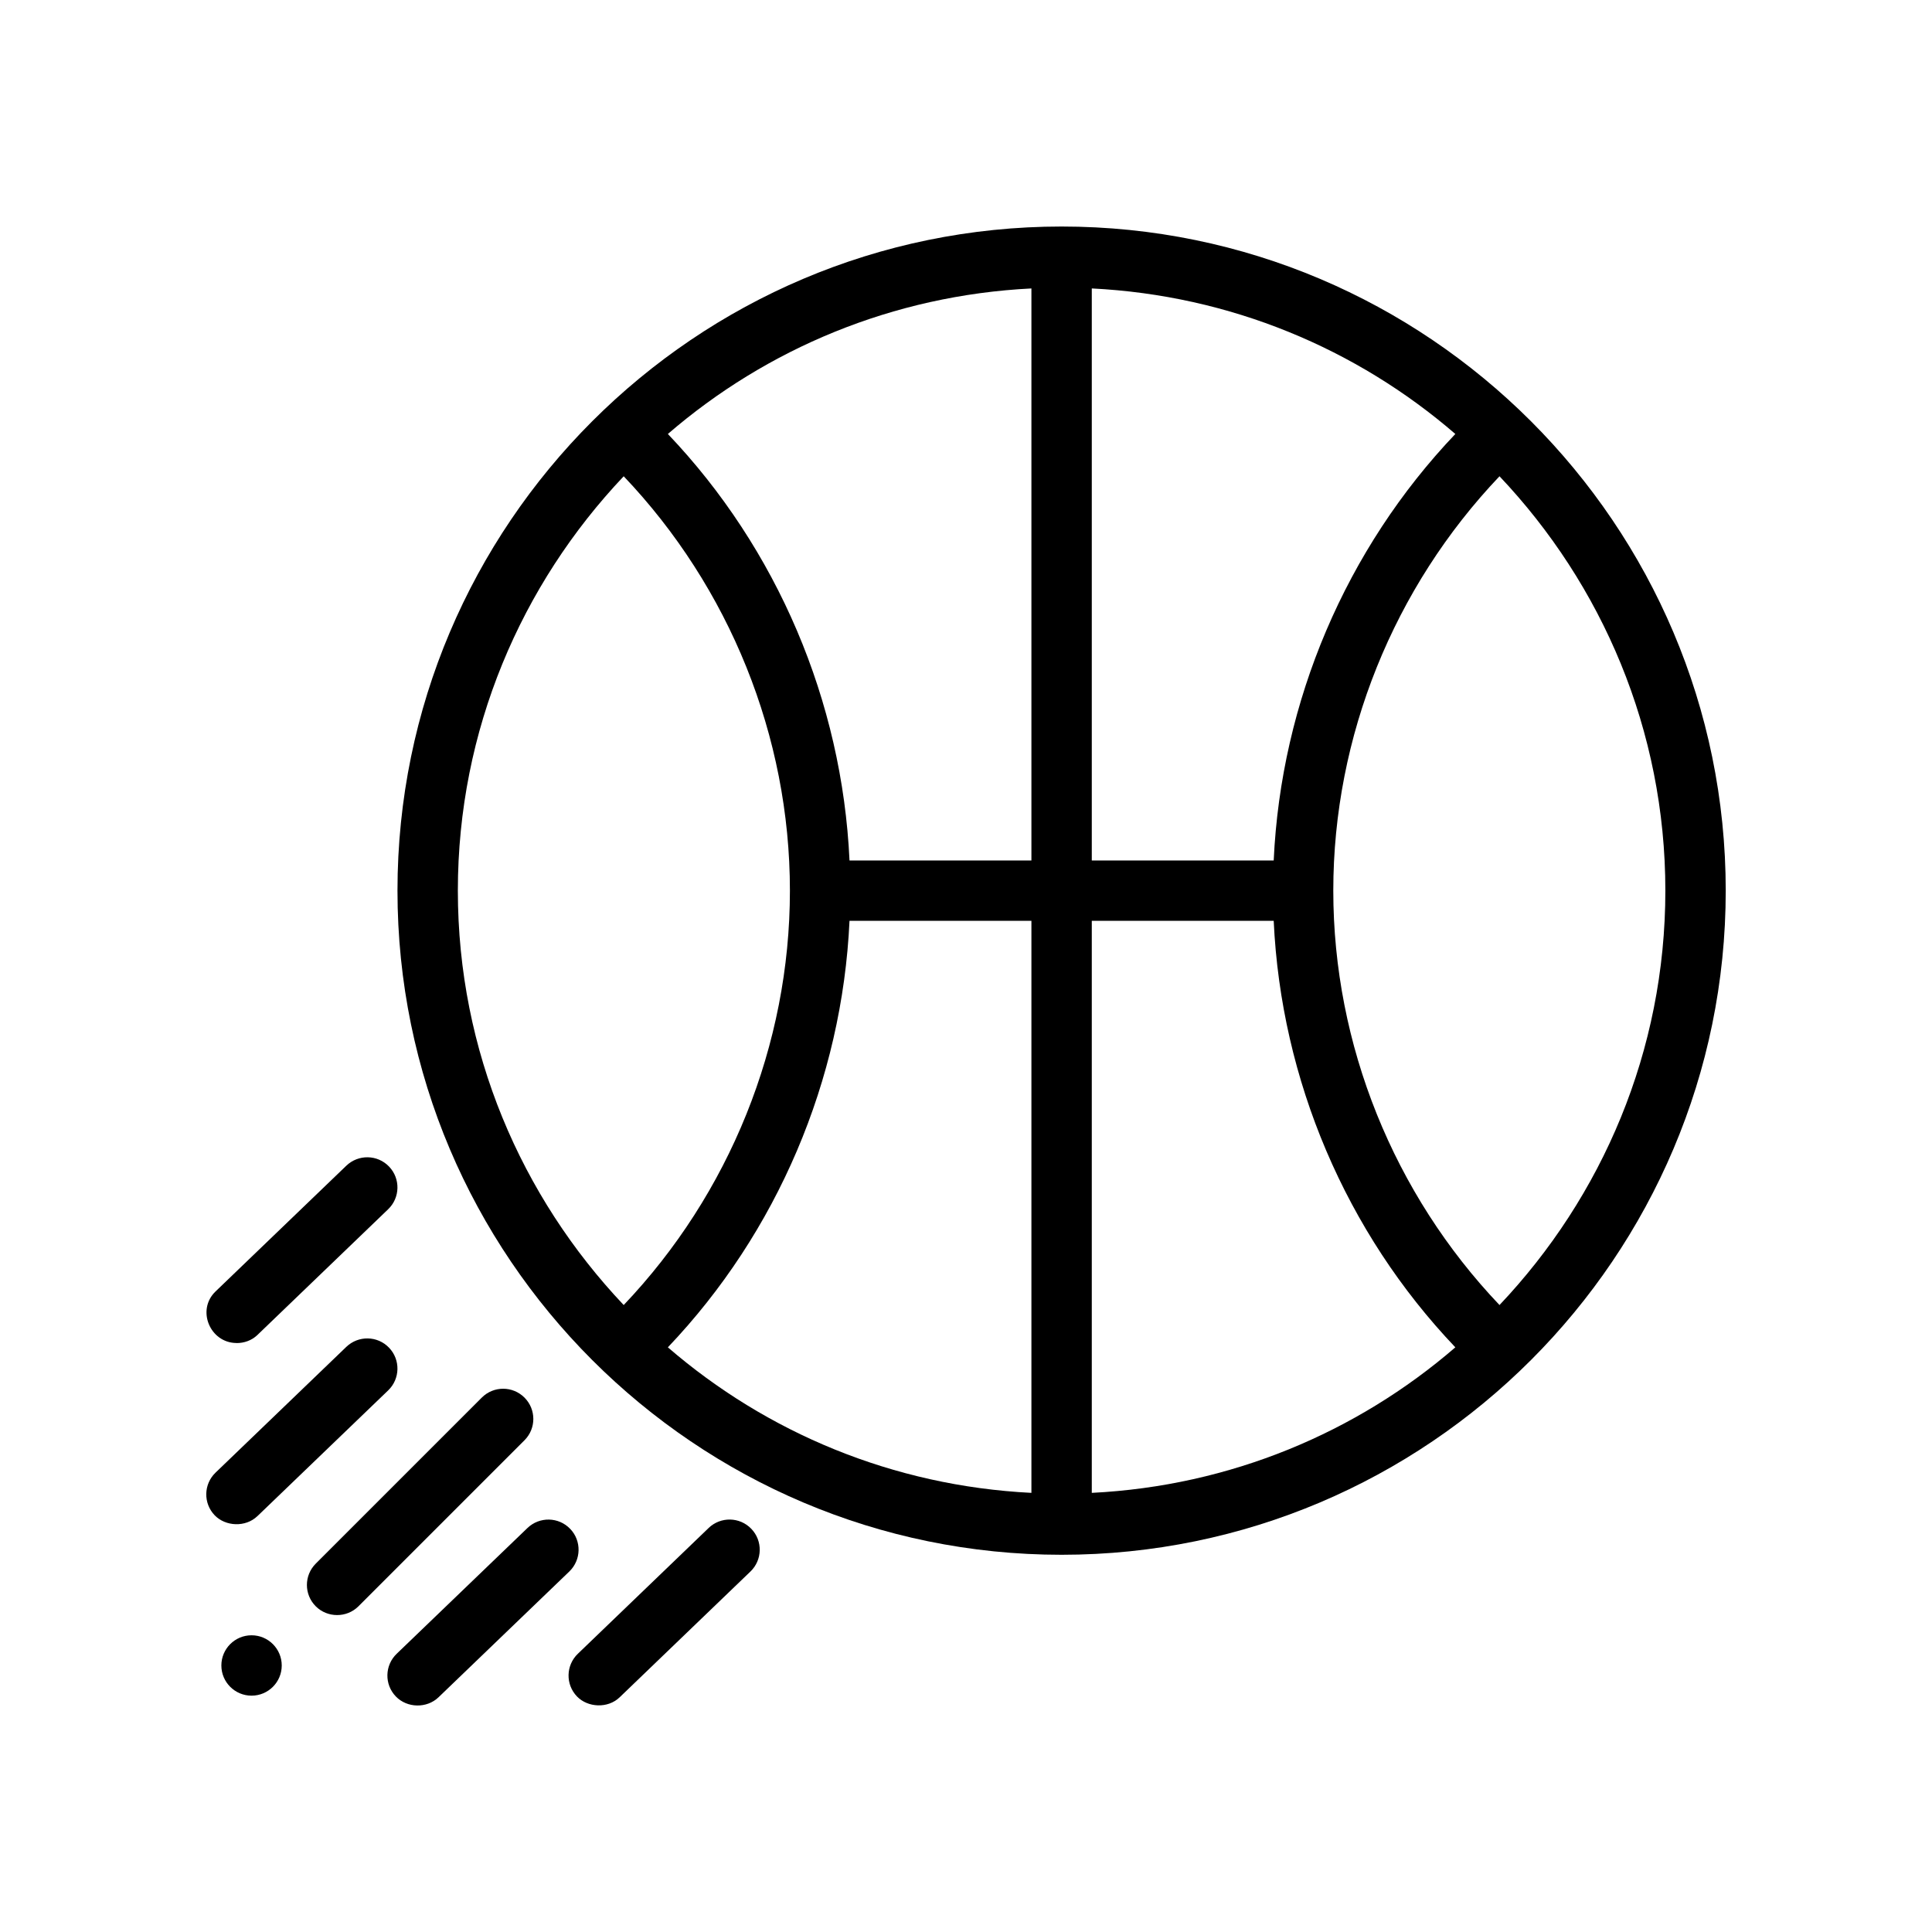 <?xml version="1.0" encoding="UTF-8"?>
<svg id="Outline" xmlns="http://www.w3.org/2000/svg" version="1.1" viewBox="0 0 64 64">
  <path d="M35.167,7.504c-12.131,0-22,9.869-22,22s9.869,22,22,22,22-9.869,22-22S47.298,7.504,35.167,7.504ZM34.167,28.504h-6.026c-.243-5.272-2.393-10.323-6.017-14.128,3.268-2.822,7.452-4.592,12.043-4.821v18.949ZM28.141,30.504h6.026v18.949c-4.591-.229-8.775-1.999-12.043-4.821,3.624-3.806,5.775-8.856,6.017-14.128ZM36.167,30.504h6.026c.243,5.272,2.393,10.323,6.017,14.128-3.268,2.822-7.452,4.592-12.043,4.821v-18.949ZM42.193,28.504h-6.026V9.555c4.591.229,8.775,1.999,12.043,4.821-3.624,3.806-5.775,8.856-6.017,14.128ZM15.167,29.504c0-5.316,2.099-10.142,5.494-13.727,3.498,3.676,5.506,8.612,5.506,13.727s-2.008,10.052-5.506,13.727c-3.395-3.586-5.494-8.411-5.494-13.727ZM49.673,43.231c-3.498-3.676-5.506-8.612-5.506-13.727s2.008-10.052,5.506-13.727c3.395,3.586,5.494,8.411,5.494,13.727s-2.099,10.142-5.494,13.727Z" style="fill: #000; stroke-width: 0px;"/>
  <circle cx="8.333" cy="55.171" r="1" style="fill: #000; stroke-width: 0px;"/>
  <path d="M17.374,46.297c-.391-.391-1.023-.391-1.414,0l-5.5,5.5c-.391.391-.391,1.023 0,1.414.387.387,1.027.387,1.414-0l5.5-5.5c.391-.391.391-1.023,0-1.414Z" style="fill: #000; stroke-width: 0px;"/>
  <path d="M18.887,50.645c-.382-.399-1.016-.41-1.414-.028l-4.333,4.167c-.398.383-.411,1.015-.028,1.413.374.389,1.027.4,1.414.028l4.333-4.167c.398-.383.411-1.016.028-1.414Z" style="fill: #000; stroke-width: 0px;"/>
  <path d="M8.526,50.225l4.333-4.167c.398-.383.411-1.016.028-1.414-.382-.399-1.015-.41-1.414-.028l-4.333,4.167c-.398.383-.411,1.015-.028,1.413.357.371,1.021.406,1.414.028Z" style="fill: #000; stroke-width: 0px;"/>
  <path d="M7.834,44.491c.251.001.503-.085.692-.267l4.333-4.167c.398-.383.411-1.016.028-1.414-.382-.398-1.015-.41-1.414-.028l-4.333,4.166c-.641.616-.181,1.704.693,1.708Z" style="fill: #000; stroke-width: 0px;"/>
  <path d="M23.474,50.617l-4.333,4.167c-.398.383-.411,1.015-.028,1.413.355.37,1.021.407,1.414.028l4.333-4.167c.398-.383.411-1.016.028-1.414-.383-.399-1.015-.41-1.414-.028Z" style="fill: #000; stroke-width: 0px;"/>
</svg>